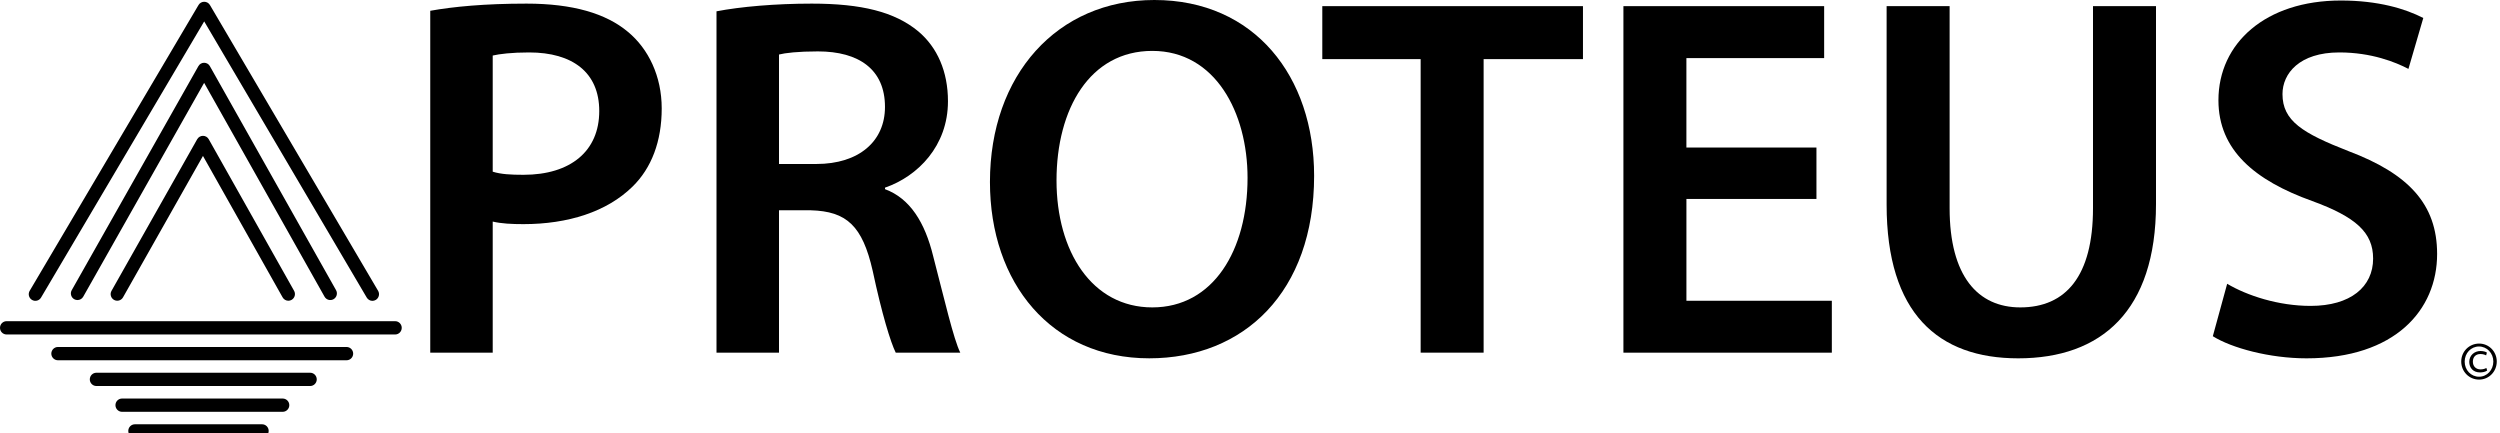 <?xml version="1.0" encoding="UTF-8" standalone="no"?>
<svg width="150px" height="26px" viewBox="0 0 150 26" version="1.1" xmlns="http://www.w3.org/2000/svg" xmlns:xlink="http://www.w3.org/1999/xlink" xmlns:sketch="http://www.bohemiancoding.com/sketch/ns">
    <!-- Generator: Sketch 3.0.4 (8054) - http://www.bohemiancoding.com/sketch -->
    <title>Slice 2</title>
    <desc>Created with Sketch.</desc>
    <defs></defs>
    <g id="Page-1" stroke="none" stroke-width="1" fill="none" fill-rule="evenodd" sketch:type="MSPage">
        <g id="Group" sketch:type="MSLayerGroup" fill="#000000">
            <path d="M23.708,20.069 L0.397,20.069 C0.177,20.069 0,19.891 0,19.67 C0,19.449 0.177,19.271 0.397,19.271 L23.708,19.271 C23.926,19.271 24.104,19.449 24.104,19.67 C24.104,19.891 23.927,20.069 23.708,20.069 L23.708,20.069 L23.708,20.069 Z" id="Shape" sketch:type="MSShapeGroup"></path>
            <path d="M20.795,21.616 L3.475,21.616 C3.258,21.616 3.079,21.436 3.079,21.218 C3.079,20.998 3.258,20.819 3.475,20.819 L20.794,20.819 C21.013,20.819 21.19,20.998 21.19,21.218 C21.191,21.436 21.013,21.616 20.795,21.616 L20.795,21.616 L20.795,21.616 Z" id="Shape" sketch:type="MSShapeGroup"></path>
            <path d="M18.609,23.161 L5.785,23.161 C5.565,23.161 5.388,22.983 5.388,22.763 C5.388,22.542 5.565,22.364 5.785,22.364 L18.609,22.364 C18.828,22.364 19.005,22.542 19.005,22.763 C19.005,22.983 18.828,23.161 18.609,23.161 L18.609,23.161 L18.609,23.161 Z" id="Shape" sketch:type="MSShapeGroup"></path>
            <path d="M16.96,24.709 L7.324,24.709 C7.104,24.709 6.927,24.528 6.927,24.31 C6.927,24.09 7.104,23.912 7.324,23.912 L16.96,23.912 C17.18,23.912 17.358,24.09 17.358,24.31 C17.358,24.528 17.18,24.709 16.96,24.709 L16.96,24.709 L16.96,24.709 Z" id="Shape" sketch:type="MSShapeGroup"></path>
            <path d="M15.726,26.254 L8.095,26.254 C7.875,26.254 7.697,26.076 7.697,25.856 C7.697,25.635 7.875,25.457 8.095,25.457 L15.726,25.457 C15.944,25.457 16.121,25.635 16.121,25.856 C16.121,26.076 15.945,26.254 15.726,26.254 L15.726,26.254 L15.726,26.254 Z" id="Shape" sketch:type="MSShapeGroup"></path>
            <path d="M22.345,18.051 C22.21,18.051 22.078,17.979 22.004,17.854 L12.252,1.284 L2.463,17.854 C2.351,18.045 2.108,18.106 1.921,17.995 C1.731,17.883 1.669,17.639 1.78,17.45 L11.912,0.3 C11.983,0.179 12.113,0.106 12.253,0.106 L12.253,0.106 C12.394,0.106 12.523,0.179 12.595,0.3 L22.687,17.45 C22.797,17.638 22.735,17.883 22.546,17.995 C22.483,18.032 22.414,18.051 22.345,18.051 L22.345,18.051 L22.345,18.051 Z" id="Shape" sketch:type="MSShapeGroup"></path>
            <path d="M4.649,18.003 C4.582,18.003 4.516,17.987 4.453,17.952 C4.263,17.843 4.196,17.601 4.304,17.41 L11.904,3.969 C11.974,3.844 12.105,3.766 12.248,3.766 L12.248,3.766 C12.391,3.766 12.524,3.843 12.592,3.969 L20.163,17.41 C20.271,17.601 20.203,17.843 20.012,17.952 C19.821,18.061 19.58,17.992 19.473,17.801 L12.248,4.971 L4.993,17.803 C4.922,17.931 4.786,18.003 4.649,18.003 L4.649,18.003 L4.649,18.003 Z" id="Shape" sketch:type="MSShapeGroup"></path>
            <path d="M17.302,18.045 C17.164,18.045 17.029,17.971 16.956,17.841 L12.178,9.356 L7.379,17.844 C7.271,18.032 7.03,18.101 6.839,17.992 C6.649,17.883 6.582,17.641 6.691,17.45 L11.833,8.351 C11.904,8.228 12.036,8.15 12.179,8.15 L12.179,8.15 C12.322,8.15 12.453,8.227 12.523,8.352 L17.646,17.45 C17.753,17.641 17.686,17.883 17.495,17.992 C17.435,18.027 17.368,18.045 17.302,18.045 L17.302,18.045 L17.302,18.045 Z" id="Shape" sketch:type="MSShapeGroup"></path>
            <path d="M25.815,0.647 C27.198,0.4 29.073,0.217 31.592,0.217 C34.358,0.217 36.355,0.802 37.677,1.912 C38.905,2.929 39.703,4.566 39.703,6.508 C39.703,8.482 39.089,10.086 37.952,11.196 C36.416,12.707 34.081,13.448 31.408,13.448 C30.701,13.448 30.087,13.418 29.563,13.294 L29.563,21.159 L25.815,21.159 L25.815,0.647 L25.815,0.647 Z M29.563,10.301 C30.056,10.456 30.639,10.488 31.408,10.488 C34.235,10.488 35.955,9.068 35.955,6.662 C35.955,4.349 34.358,3.146 31.746,3.146 C30.701,3.146 29.963,3.239 29.563,3.332 L29.563,10.301 L29.563,10.301 Z" id="Shape" sketch:type="MSShapeGroup"></path>
            <path d="M42.99,0.679 C44.435,0.4 46.524,0.217 48.706,0.217 C51.686,0.217 53.684,0.709 55.097,1.881 C56.235,2.839 56.878,4.286 56.878,6.076 C56.878,8.759 55.066,10.579 53.1,11.259 L53.1,11.35 C54.606,11.906 55.496,13.355 55.988,15.36 C56.663,17.953 57.217,20.359 57.617,21.16 L53.744,21.16 C53.437,20.543 52.915,18.846 52.362,16.253 C51.747,13.542 50.796,12.678 48.645,12.617 L46.74,12.617 L46.74,21.16 L42.99,21.16 L42.99,0.679 L42.99,0.679 Z M46.74,9.839 L48.982,9.839 C51.532,9.839 53.099,8.483 53.099,6.415 C53.099,4.165 51.533,3.084 49.074,3.084 C47.876,3.084 47.108,3.178 46.74,3.271 L46.74,9.839 L46.74,9.839 Z" id="Shape" sketch:type="MSShapeGroup"></path>
            <path d="M78.847,10.548 C78.847,17.519 74.638,21.499 68.954,21.499 C63.084,21.499 59.397,16.995 59.397,10.918 C59.397,4.503 63.423,0 69.261,0 C75.282,0 78.847,4.596 78.847,10.548 L78.847,10.548 L78.847,10.548 Z M63.391,10.825 C63.391,15.084 65.513,18.444 69.138,18.444 C72.795,18.444 74.853,15.022 74.853,10.671 C74.853,6.754 72.917,3.054 69.138,3.054 C65.388,3.054 63.391,6.539 63.391,10.825 L63.391,10.825 L63.391,10.825 Z" id="Shape" sketch:type="MSShapeGroup"></path>
            <path d="M85.239,3.547 L79.338,3.547 L79.338,0.369 L94.978,0.369 L94.978,3.547 L89.017,3.547 L89.017,21.159 L85.239,21.159 L85.239,3.547 L85.239,3.547 Z" id="Shape" sketch:type="MSShapeGroup"></path>
            <path d="M108.988,11.937 L101.185,11.937 L101.185,18.046 L109.91,18.046 L109.91,21.16 L97.405,21.16 L97.405,0.369 L109.449,0.369 L109.449,3.486 L101.184,3.486 L101.184,8.852 L108.987,8.852 L108.987,11.937 L108.988,11.937 L108.988,11.937 Z" id="Shape" sketch:type="MSShapeGroup"></path>
            <path d="M116.977,0.369 L116.977,12.492 C116.977,16.564 118.667,18.444 121.217,18.444 C123.951,18.444 125.58,16.564 125.58,12.492 L125.58,0.369 L129.36,0.369 L129.36,12.245 C129.36,18.663 126.071,21.5 121.093,21.5 C116.301,21.5 113.197,18.816 113.197,12.276 L113.197,0.369 L116.977,0.369 L116.977,0.369 Z" id="Shape" sketch:type="MSShapeGroup"></path>
            <path d="M133.63,17.027 C134.827,17.737 136.703,18.354 138.637,18.354 C141.033,18.354 142.387,17.211 142.387,15.514 C142.387,13.942 141.341,13.017 138.73,12.061 C135.288,10.826 133.106,9.007 133.106,6.015 C133.106,2.591 135.934,0.031 140.45,0.031 C142.694,0.031 144.321,0.524 145.397,1.08 L144.506,4.134 C143.737,3.732 142.294,3.146 140.358,3.146 C137.962,3.146 136.949,4.412 136.949,5.645 C136.949,7.249 138.146,7.989 140.911,9.068 C144.506,10.425 146.227,12.246 146.227,15.238 C146.227,18.599 143.707,21.5 138.392,21.5 C136.181,21.5 133.905,20.883 132.769,20.173 L133.63,17.027 L133.63,17.027 Z" id="Shape" sketch:type="MSShapeGroup"></path>
            <path d="M149.806,21.691 C149.806,22.295 149.337,22.776 148.745,22.776 C148.148,22.776 147.674,22.295 147.674,21.691 C147.674,21.095 148.148,20.614 148.749,20.614 C149.337,20.614 149.806,21.095 149.806,21.691 L149.806,21.691 L149.806,21.691 Z M147.88,21.699 C147.88,22.201 148.259,22.603 148.741,22.603 C149.219,22.606 149.6,22.201 149.6,21.693 C149.6,21.191 149.219,20.789 148.738,20.789 C148.259,20.79 147.88,21.191 147.88,21.699 L147.88,21.699 L147.88,21.699 Z M149.168,21.324 C149.122,21.295 148.991,21.241 148.829,21.241 C148.536,21.241 148.372,21.425 148.372,21.701 C148.372,21.965 148.543,22.164 148.833,22.164 C148.972,22.164 149.101,22.129 149.181,22.076 L149.23,22.233 C149.107,22.318 148.948,22.345 148.797,22.345 C148.389,22.345 148.156,22.068 148.156,21.712 C148.156,21.314 148.474,21.06 148.829,21.06 C149.004,21.06 149.168,21.113 149.213,21.156 L149.168,21.324 L149.168,21.324 Z" id="Shape" sketch:type="MSShapeGroup"></path>
        </g>
    </g>
</svg>